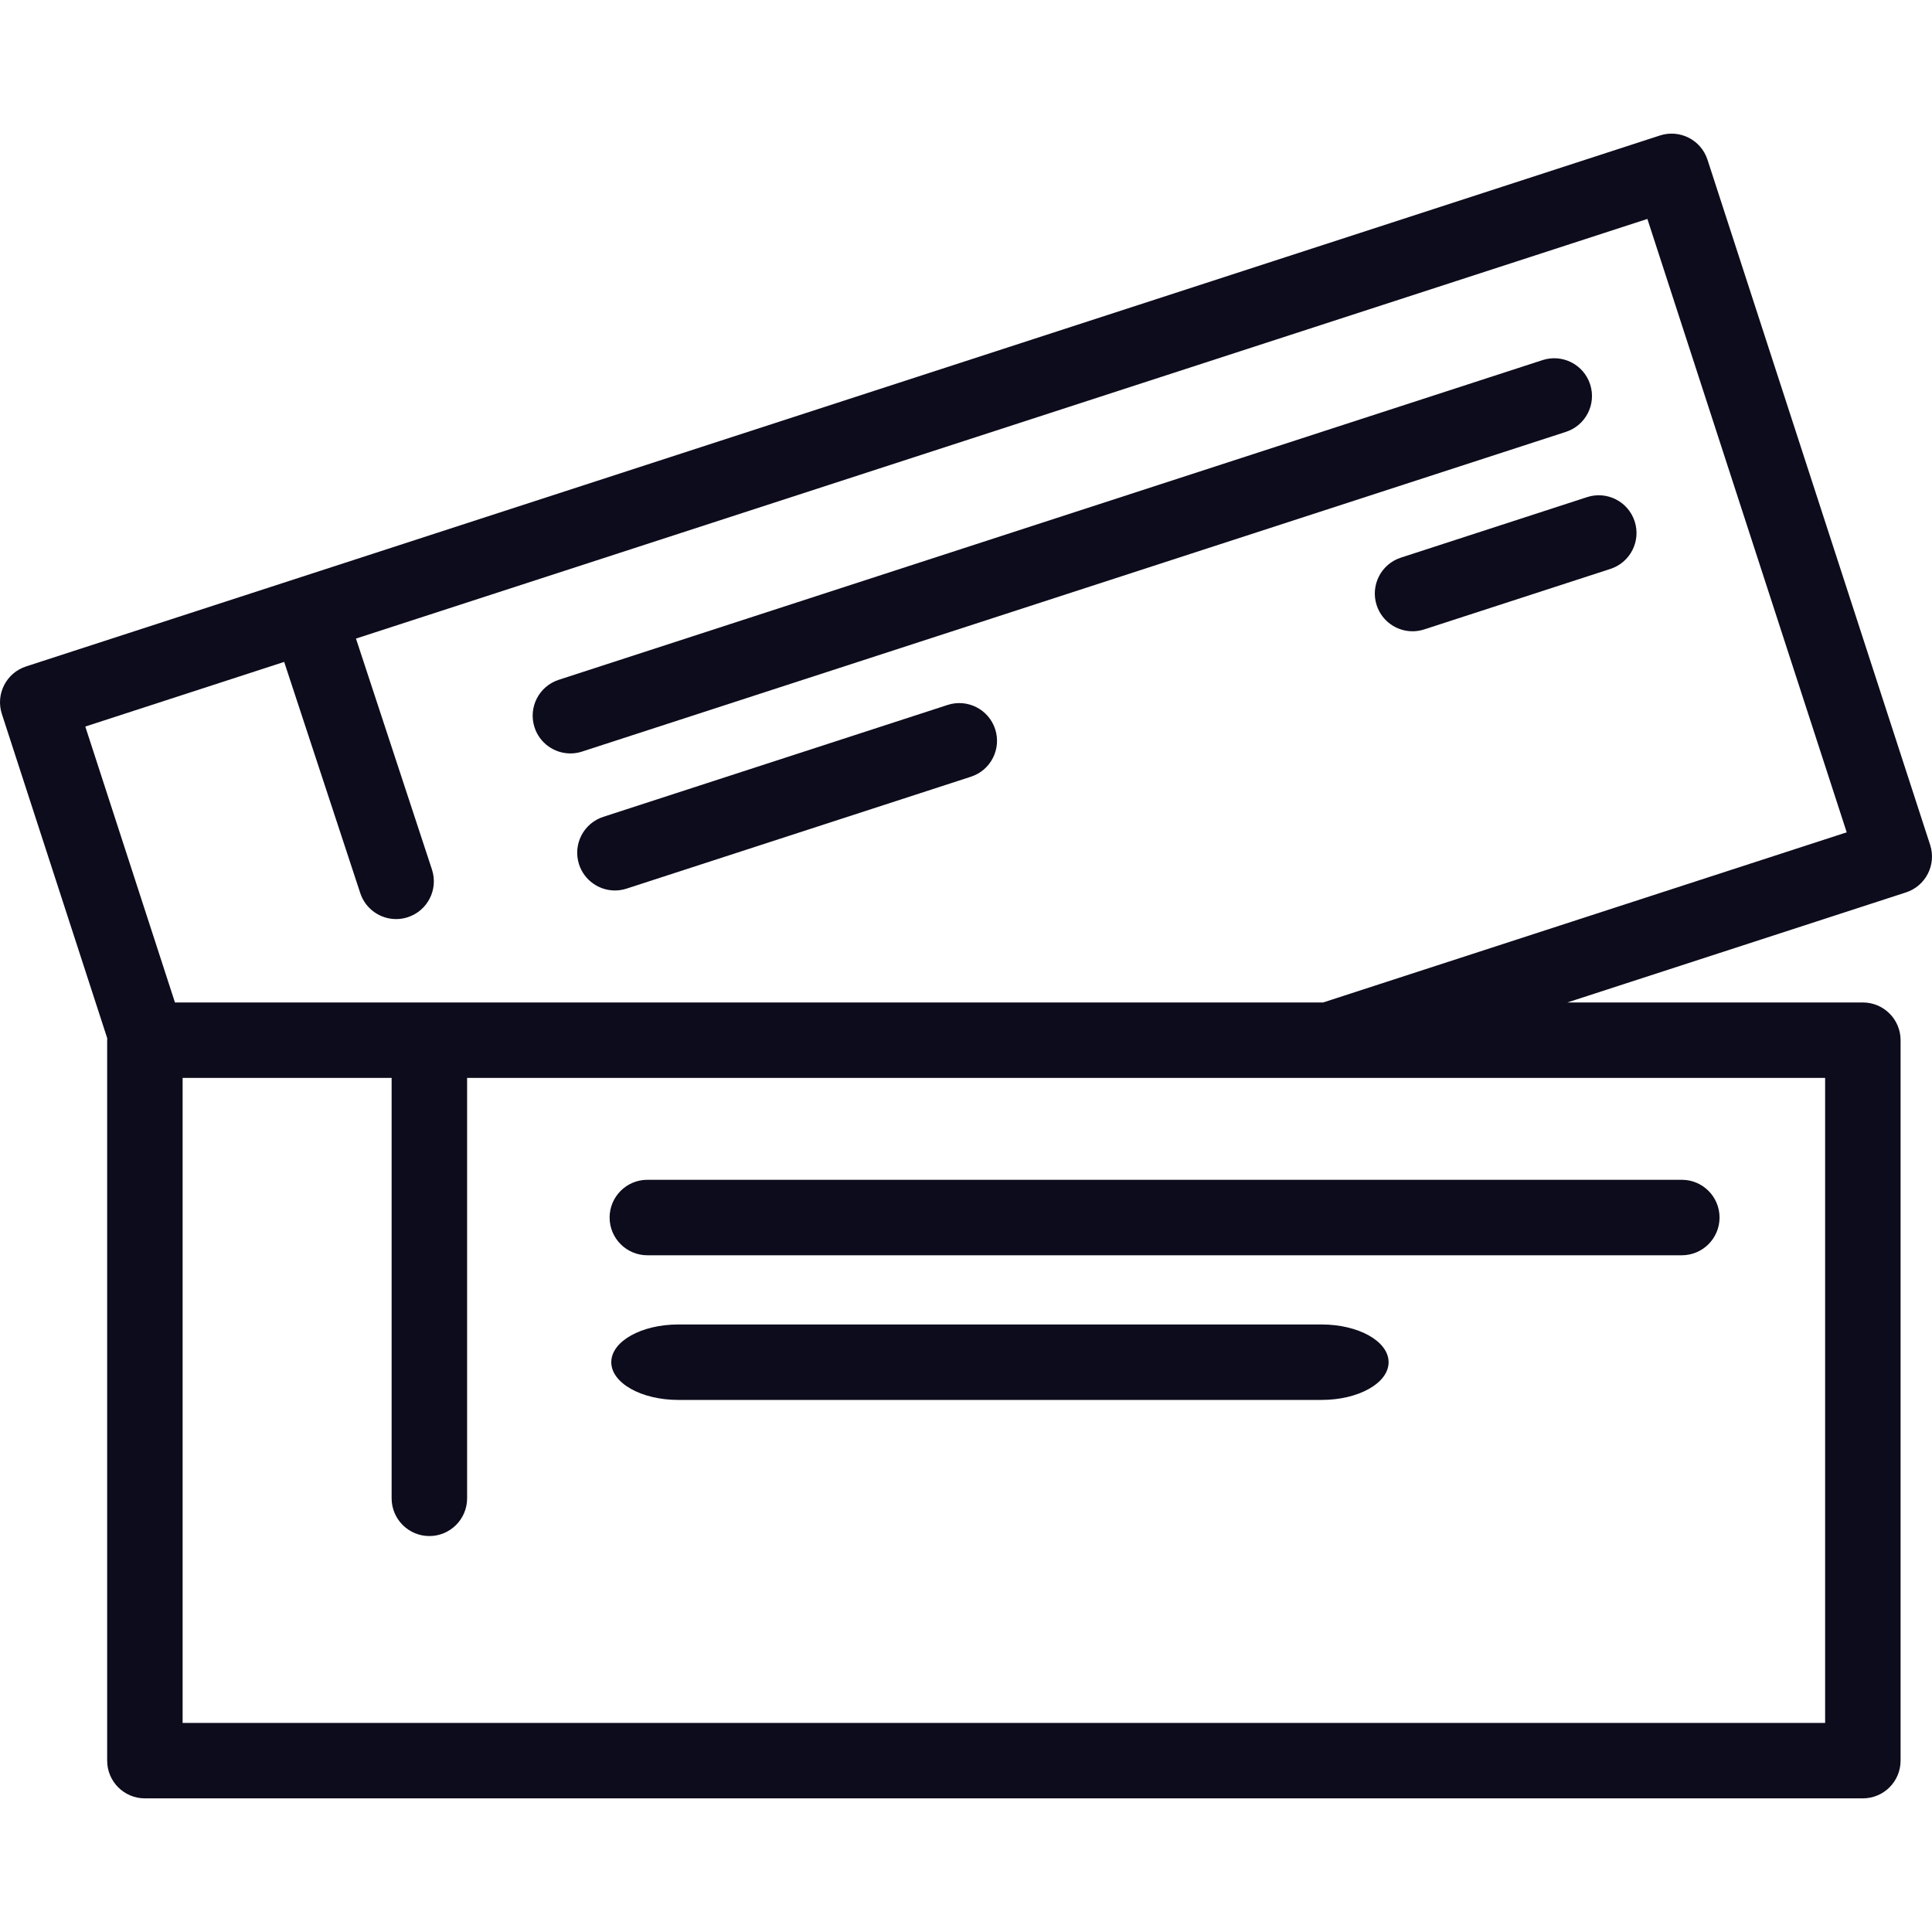 <svg width="88" height="88" viewBox="0 0 88 88" fill="none" xmlns="http://www.w3.org/2000/svg">
<path d="M87.915 38.483L77.774 7.275C77.481 6.372 76.511 5.878 75.608 6.171L1.188 30.355C0.285 30.648 -0.209 31.618 0.085 32.521L4.885 47.293C4.884 47.322 4.881 47.35 4.881 47.38V80.195C4.881 81.144 5.65 81.913 6.599 81.913H84.85C85.799 81.913 86.569 81.144 86.569 80.195V47.38C86.569 46.431 85.799 45.661 84.85 45.661H71.389L86.812 40.649C87.715 40.356 88.209 39.386 87.915 38.483ZM83.132 49.098V78.476H8.318V49.098H17.838V68.246C17.838 69.195 18.608 69.965 19.557 69.965C20.506 69.965 21.276 69.195 21.276 68.246V49.098H60.539H83.132ZM60.267 45.661H7.969L3.885 33.093L12.944 30.149L16.41 40.681C16.648 41.404 17.32 41.863 18.042 41.863C18.22 41.863 18.401 41.835 18.58 41.776C19.481 41.479 19.972 40.508 19.675 39.606L16.214 29.086L75.036 9.972L84.115 37.911L60.267 45.661Z" fill="#0D0C1C"/>
<path d="M72.428 17.505C72.135 16.603 71.165 16.109 70.262 16.402L25.45 30.964C24.547 31.257 24.053 32.227 24.347 33.13C24.583 33.856 25.256 34.318 25.981 34.318C26.157 34.318 26.336 34.291 26.513 34.233L71.325 19.671C72.228 19.378 72.722 18.408 72.428 17.505Z" fill="#0D0C1C"/>
<path d="M64.871 28.669L73.353 25.913C74.256 25.619 74.75 24.65 74.457 23.747C74.163 22.844 73.193 22.35 72.291 22.643L63.808 25.4C62.906 25.693 62.412 26.663 62.705 27.566C62.941 28.292 63.615 28.754 64.339 28.754C64.515 28.754 64.695 28.726 64.871 28.669Z" fill="#0D0C1C"/>
<path d="M43.163 32.109L27.479 37.206C26.576 37.499 26.082 38.469 26.375 39.372C26.611 40.098 27.285 40.56 28.009 40.56C28.185 40.56 28.365 40.532 28.541 40.475L44.225 35.378C45.128 35.085 45.622 34.115 45.329 33.212C45.035 32.31 44.066 31.816 43.163 32.109Z" fill="#0D0C1C"/>
<path d="M27.767 55.457C27.767 56.406 28.537 57.176 29.486 57.176H76.604C77.553 57.176 78.323 56.406 78.323 55.457C78.323 54.508 77.553 53.738 76.604 53.738H29.486C28.537 53.738 27.767 54.508 27.767 55.457Z" fill="#0D0C1C"/>
<path d="M60.196 60.328H30.897C29.211 60.328 27.843 61.097 27.843 62.046C27.843 62.995 29.211 63.765 30.897 63.765H60.196C61.882 63.765 63.249 62.995 63.249 62.046C63.249 61.097 61.882 60.328 60.196 60.328Z" fill="#0D0C1C"/>
</svg>
